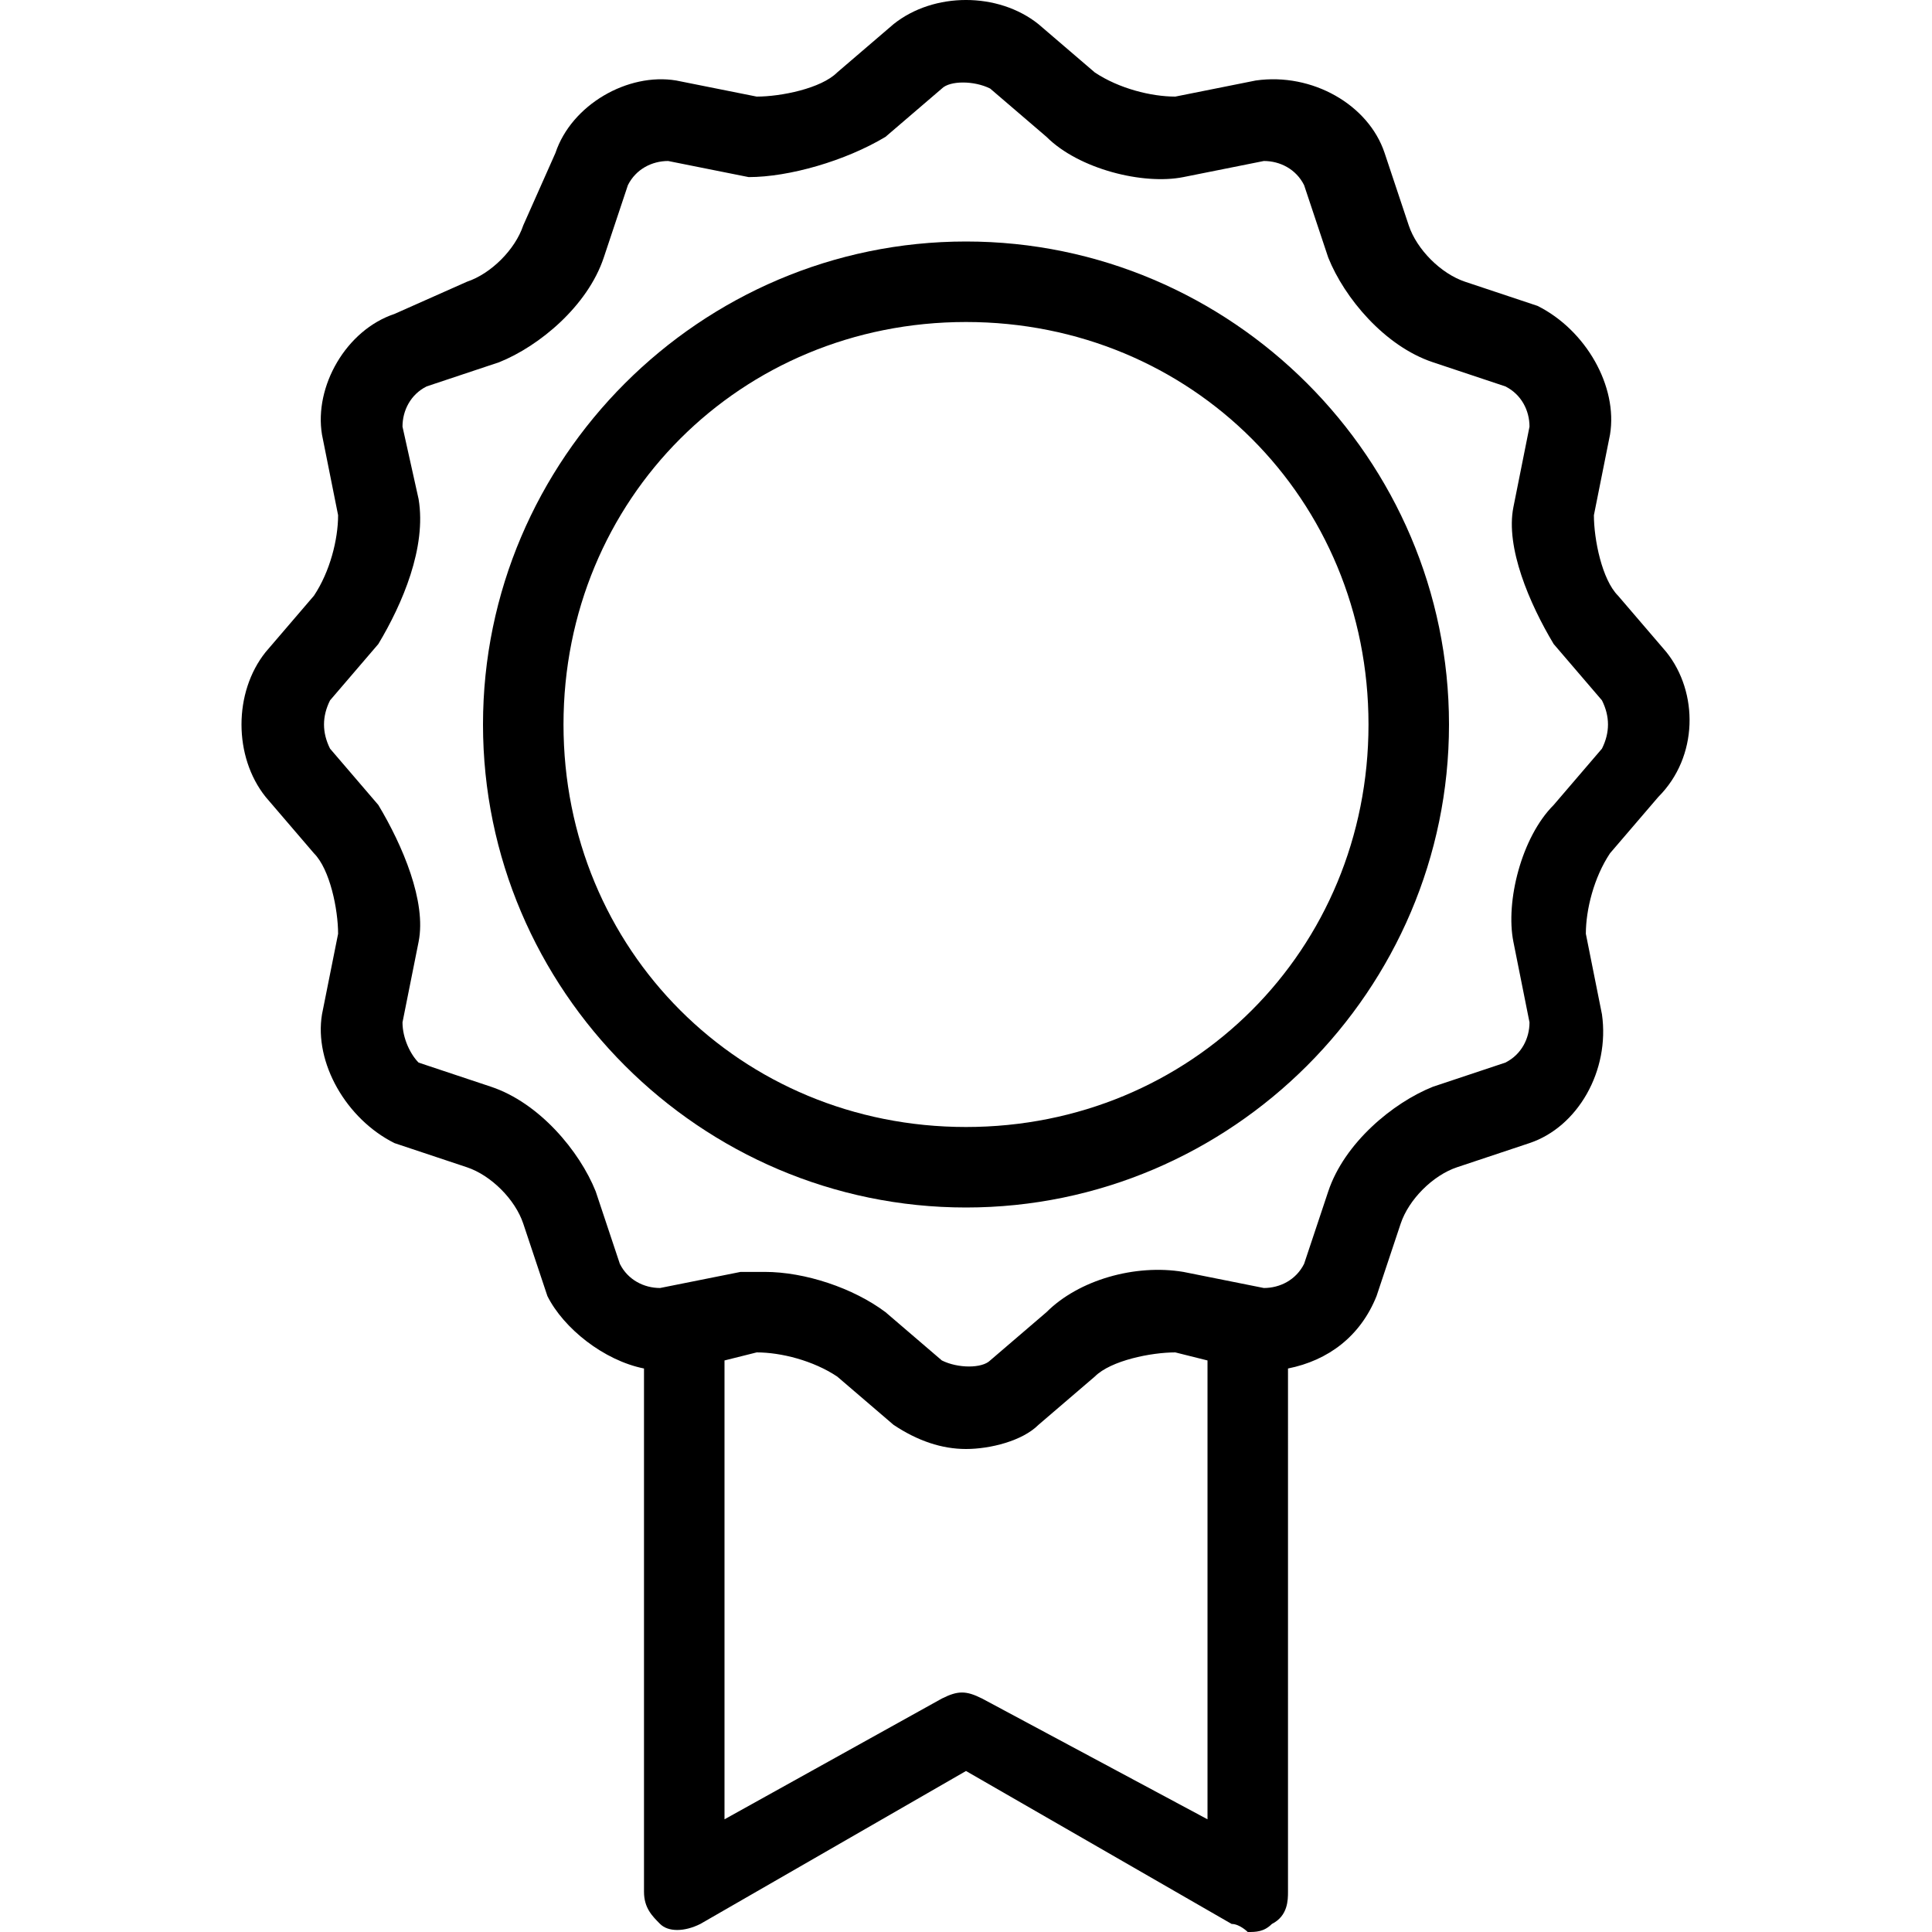 <?xml version="1.0" encoding="utf-8"?>
<!-- Generator: Adobe Illustrator 22.0.1, SVG Export Plug-In . SVG Version: 6.00 Build 0)  -->
<svg version="1.1" id="Ebene_5" xmlns="http://www.w3.org/2000/svg" xmlns:xlink="http://www.w3.org/1999/xlink" x="0px" y="0px"
	 width="24px" height="24px" viewBox="0 0 24 24" enable-background="new 0 0 24 24" xml:space="preserve">
<rect fill="none" width="24" height="24"/>
<g>
	<path d="M20.7,8.1l-0.6-0.7c-0.2-0.2-0.3-0.7-0.3-1l0.2-1c0.1-0.6-0.3-1.3-0.9-1.6l-0.9-0.3c-0.3-0.1-0.6-0.4-0.7-0.7l-0.3-0.9
		c-0.2-0.6-0.9-1-1.6-0.9l-1,0.2c-0.3,0-0.7-0.1-1-0.3l-0.7-0.6c-0.5-0.4-1.3-0.4-1.8,0c0,0,0,0,0,0l-0.7,0.6
		c-0.2,0.2-0.7,0.3-1,0.3L8.4,1C7.8,0.9,7.1,1.3,6.9,1.9L6.5,2.8C6.4,3.1,6.1,3.4,5.8,3.5L4.9,3.9C4.3,4.1,3.9,4.8,4,5.4l0.2,1
		c0,0.3-0.1,0.7-0.3,1L3.3,8.1c-0.4,0.5-0.4,1.3,0,1.8l0.6,0.7c0.2,0.2,0.3,0.7,0.3,1l-0.2,1c-0.1,0.6,0.3,1.3,0.9,1.6l0.9,0.3
		c0.3,0.1,0.6,0.4,0.7,0.7l0.3,0.9C7,16.5,7.5,16.9,8,17v6.5c0,0.2,0.1,0.3,0.2,0.4s0.3,0.1,0.5,0l3.3-1.9l3.3,1.9
		c0.1,0,0.2,0.1,0.2,0.1c0.1,0,0.2,0,0.3-0.1c0.2-0.1,0.2-0.3,0.2-0.4V17c0.5-0.1,0.9-0.4,1.1-0.9l0.3-0.9c0.1-0.3,0.4-0.6,0.7-0.7
		l0.9-0.3c0.6-0.2,1-0.9,0.9-1.6l-0.2-1c0-0.3,0.1-0.7,0.3-1l0.6-0.7C21.1,9.4,21.1,8.6,20.7,8.1z M12.2,21.1
		c-0.2-0.1-0.3-0.1-0.5,0L9,22.6v-5.7l0.4-0.1c0.3,0,0.7,0.1,1,0.3l0.7,0.6c0.3,0.2,0.6,0.3,0.9,0.3s0.7-0.1,0.9-0.3l0.7-0.6
		c0.2-0.2,0.7-0.3,1-0.3l0.4,0.1v5.7L12.2,21.1z M19.9,9.3L19.3,10c-0.4,0.4-0.6,1.2-0.5,1.7l0.2,1c0,0.2-0.1,0.4-0.3,0.5l-0.9,0.3
		c-0.5,0.2-1.1,0.7-1.3,1.3l-0.3,0.9c-0.1,0.2-0.3,0.3-0.5,0.3l-1-0.2c-0.6-0.1-1.3,0.1-1.7,0.5l-0.7,0.6c-0.1,0.1-0.4,0.1-0.6,0
		L11,16.3c-0.4-0.3-1-0.5-1.5-0.5c-0.1,0-0.2,0-0.3,0l-1,0.2c-0.2,0-0.4-0.1-0.5-0.3l-0.3-0.9c-0.2-0.5-0.7-1.1-1.3-1.3l-0.9-0.3
		C5.1,13.1,5,12.9,5,12.7l0.2-1C5.3,11.2,5,10.5,4.7,10L4.1,9.3C4,9.1,4,8.9,4.1,8.7L4.7,8C5,7.5,5.3,6.8,5.2,6.2L5,5.3
		c0-0.2,0.1-0.4,0.3-0.5l0.9-0.3c0.5-0.2,1.1-0.7,1.3-1.3l0.3-0.9C7.9,2.1,8.1,2,8.3,2l1,0.2C9.8,2.2,10.5,2,11,1.7l0.7-0.6
		c0.1-0.1,0.4-0.1,0.6,0L13,1.7c0.4,0.4,1.2,0.6,1.7,0.5l1-0.2c0.2,0,0.4,0.1,0.5,0.3l0.3,0.9c0.2,0.5,0.7,1.1,1.3,1.3l0.9,0.3
		C18.9,4.9,19,5.1,19,5.3l-0.2,1C18.7,6.8,19,7.5,19.3,8l0.6,0.7C20,8.9,20,9.1,19.9,9.3z"/>
	<path d="M12,3C8.7,3,6,5.7,6,9s2.7,6,6,6s6-2.7,6-6S15.3,3,12,3z M12,14c-2.8,0-5-2.2-5-5s2.2-5,5-5s5,2.2,5,5S14.8,14,12,14z"/>
</g>
</svg>
